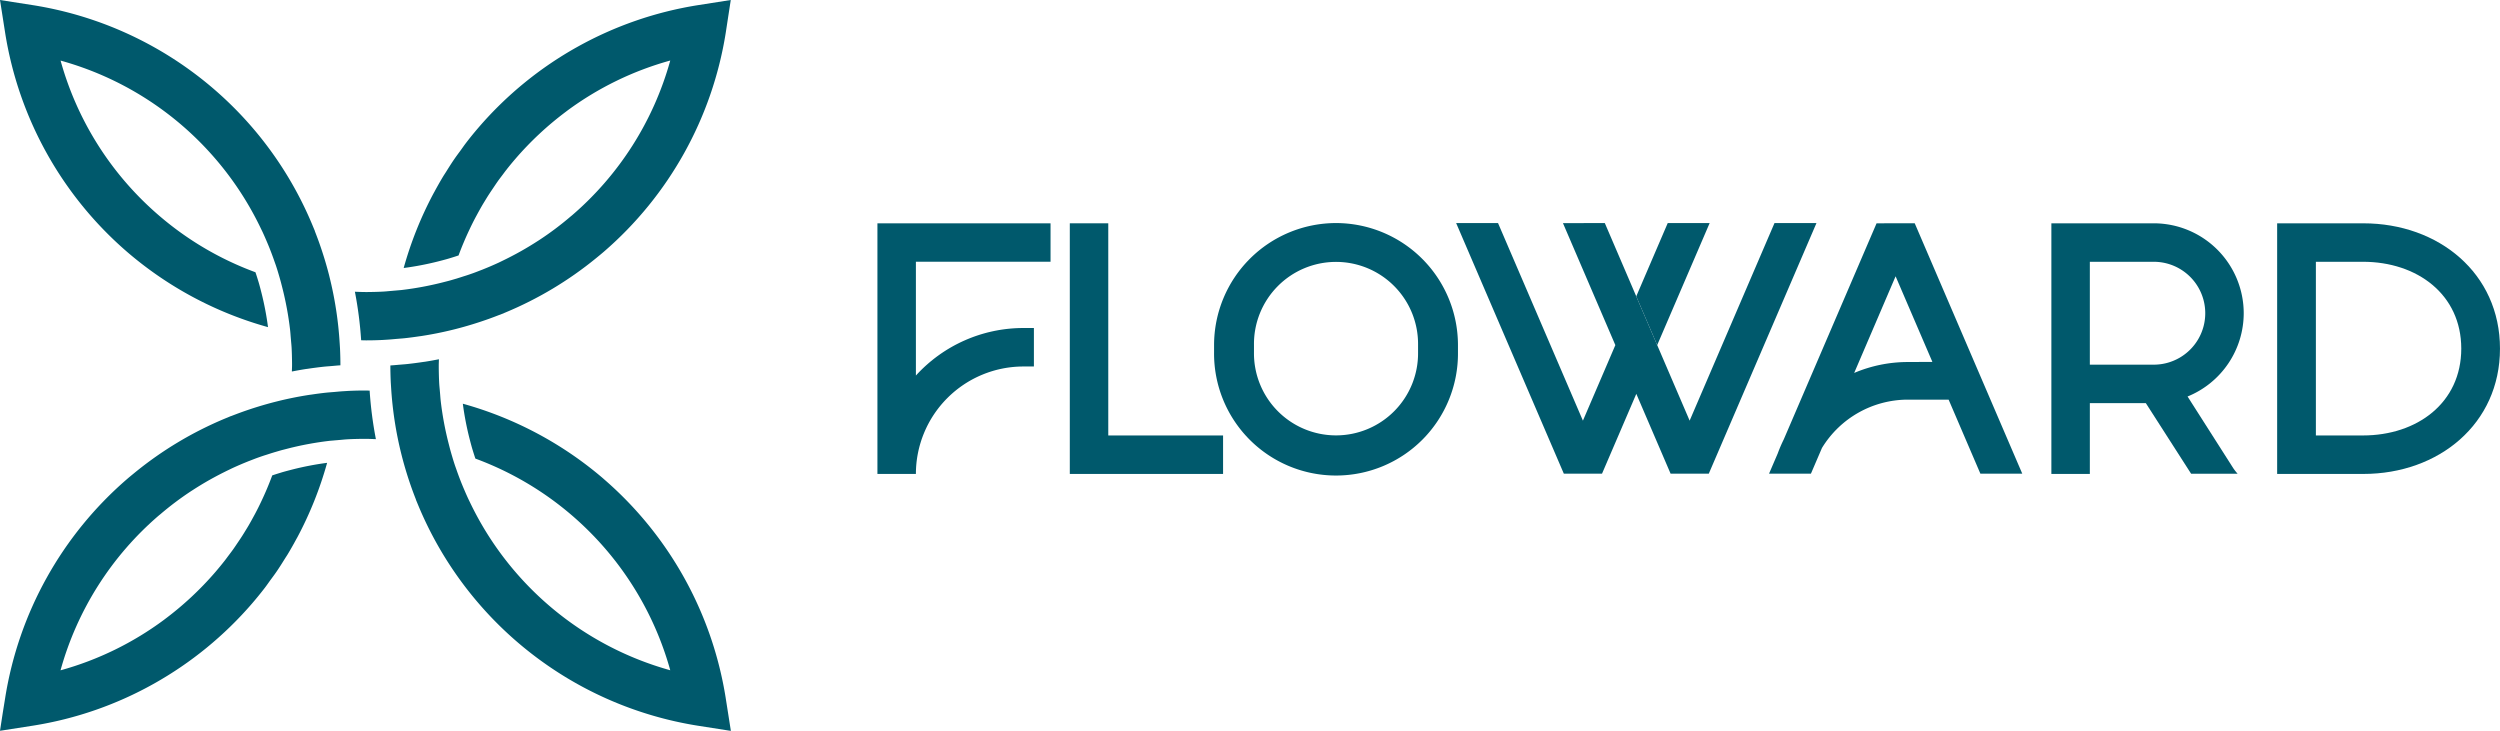 <svg xmlns="http://www.w3.org/2000/svg" id="Group_62429" width="181.052" height="52.928" viewBox="0 0 181.052 52.928">
    <defs>
        <clipPath id="clip-path">
            <path id="Rectangle_3538" fill="none" d="M0 0H181.052V52.928H0z"/>
        </clipPath>
        <style>
            .cls-3{fill:#00596c}
        </style>
    </defs>
    <g id="Group_62429-2" clip-path="url(#clip-path)">
        <path id="Path_8695" d="M121.581.372A26.437 26.437 0 0 0 105.7 9.217q-.48.556-.928 1.141c-.149.194-.287.4-.43.593s-.289.389-.425.588c-.206.3-.4.611-.594.921-.063.1-.13.2-.192.3-.227.375-.442.757-.65 1.143-.021.039-.044.076-.064.115a26.6 26.6 0 0 0-2.155 5.391 21.634 21.634 0 0 0 2.471-.471l.344-.089c.189-.051.377-.1.559-.158.2-.06.4-.124.6-.191q.175-.475.371-.939l.012-.028q.185-.439.388-.868l.051-.108q.189-.4.392-.783c.032-.062.066-.123.1-.185.126-.234.255-.467.389-.7.052-.089.105-.176.159-.264.122-.2.245-.405.374-.6.078-.121.159-.239.239-.358.112-.166.223-.333.339-.5s.243-.329.366-.493c.087-.115.171-.232.26-.346q.329-.42.678-.826a23.11 23.11 0 0 1 3.683-3.432l.023-.019a22.746 22.746 0 0 1 7.508-3.668 22.8 22.8 0 0 1-7.119 11.217c-.034.029-.071.056-.105.085a22.348 22.348 0 0 1-2.3 1.723l-.039.024q-.616.4-1.26.763-.665.373-1.358.706l-.241.117q-.312.144-.628.279c-.154.066-.31.13-.465.192l-.1.041-.134.051c-.167.065-.334.13-.5.191-.2.071-.391.139-.588.2s-.372.121-.56.178l-.078.025-.109.031c-.167.049-.334.1-.5.143l-.355.091a23.1 23.1 0 0 1-3.056.567c-.06.007-.121.009-.181.015-.09.008-.18.017-.271.024l-.408.035c-.141.014-.281.027-.423.035-.382.021-.766.03-1.148.033h-.145c-.257 0-.512-.012-.768-.022a28.127 28.127 0 0 1 .453 3.517c.12 0 .239.006.358.006q.595 0 1.188-.029l.365-.023c.221-.013.441-.036.661-.055.189-.016.379-.028.567-.048.366-.039.729-.088 1.091-.142l.11-.014c.8-.123 1.593-.282 2.37-.477l.12-.03c.812-.207 1.62-.454 2.441-.748q.383-.139.761-.287v.006l.344-.143.087-.036a26.355 26.355 0 0 0 6.55-3.926c.183-.15.368-.3.547-.454a26.419 26.419 0 0 0 8.845-15.878l.163-1.066.2-1.3z" class="cls-3" transform="translate(-71.027)"/>
        <path id="Path_8696" d="M2.374 130.691a26.276 26.276 0 0 0 8.777-3.045 26.494 26.494 0 0 0 7.1-5.8q.48-.557.929-1.141c.149-.194.287-.4.43-.593s.289-.389.425-.588c.206-.3.4-.611.593-.921.063-.1.13-.2.192-.3.227-.375.442-.757.65-1.143l.065-.114a26.6 26.6 0 0 0 2.155-5.391 21.633 21.633 0 0 0-2.471.471l-.344.089c-.189.051-.378.1-.559.158-.2.061-.4.124-.6.192q-.175.475-.371.939l-.012.028q-.185.439-.388.868l-.051.108q-.189.4-.392.783c-.032.062-.066.123-.1.185-.126.234-.255.467-.389.7-.052.089-.105.176-.159.264-.122.2-.245.405-.374.6-.078.121-.159.239-.239.358-.112.166-.223.333-.34.5s-.243.329-.366.493c-.087.115-.17.232-.26.346q-.329.42-.678.826a23.111 23.111 0 0 1-3.683 3.432l-.023.019a22.749 22.749 0 0 1-7.508 3.668 22.8 22.8 0 0 1 7.119-11.214c.034-.029.071-.056.105-.085a22.346 22.346 0 0 1 2.3-1.723l.039-.024q.616-.4 1.26-.763.665-.373 1.358-.706l.241-.117q.312-.144.628-.279c.154-.066.309-.13.465-.193l.1-.041.134-.051c.167-.065.334-.13.5-.191.2-.071.391-.139.588-.2s.372-.121.56-.178l.079-.025.109-.031c.167-.049.334-.1.5-.143l.356-.091a23.094 23.094 0 0 1 3.056-.567c.06-.007.121-.009.181-.015.09-.008.18-.017.271-.024l.408-.035c.141-.014.281-.027.422-.035.382-.021.767-.03 1.148-.033h.145c.257 0 .512.012.768.022a28.177 28.177 0 0 1-.454-3.517c-.119 0-.238-.006-.357-.006q-.595 0-1.188.029l-.365.023c-.221.013-.441.036-.662.055-.189.016-.379.028-.567.048-.365.039-.729.088-1.091.142l-.11.014c-.8.123-1.594.282-2.37.477l-.12.03c-.812.207-1.62.454-2.441.748q-.383.139-.761.287v-.006l-.344.143-.087.036a26.355 26.355 0 0 0-6.55 3.926c-.183.15-.368.3-.547.454a26.419 26.419 0 0 0-8.836 15.866L.2 129.761l-.2 1.3z" class="cls-3" transform="translate(0 -78.136)"/>
        <path id="Path_8697" d="M9.218 18.252a26.523 26.523 0 0 0 10.192 5.439 21.661 21.661 0 0 0-.471-2.472l-.088-.344c-.051-.189-.1-.378-.159-.559-.06-.2-.124-.4-.192-.6a22.721 22.721 0 0 1-6.994-4.116A22.809 22.809 0 0 1 4.387 4.386 22.8 22.8 0 0 1 15.6 11.5a22.834 22.834 0 0 1 3.3 5.063l.117.241q.144.312.278.628.122.281.235.565.125.316.241.636c.037.1.071.2.106.3l.1.281q.107.319.2.641.09.3.172.607l.092.358a23.1 23.1 0 0 1 .566 3.055c.017.151.029.3.04.454l.035.408c.013.141.027.281.035.423.021.382.03.766.033 1.148v.145c0 .151-.009.3-.013.451.335-.064.671-.127 1.009-.179l.117-.015c.425-.063.807-.113 1.168-.152.141-.015.283-.026.425-.037l.182-.015.188-.017q.213-.02.427-.035c0-.411-.011-.821-.03-1.231l-.023-.365a26.388 26.388 0 0 0-.736-4.8l-.029-.12c-.207-.812-.454-1.62-.748-2.441q-.139-.383-.287-.761h.007l-.179-.431a26.338 26.338 0 0 0-4.38-7.1A26.413 26.413 0 0 0 2.374.371L0 0l.372 2.373a26.419 26.419 0 0 0 8.846 15.879" class="cls-3" transform="translate(0 .001)"/>
        <path id="Path_8698" d="M121.842 106.577a26.528 26.528 0 0 0-10.193-5.439 21.713 21.713 0 0 0 .471 2.472l.089.344c.051.189.1.377.158.559.061.2.124.4.192.6a22.853 22.853 0 0 1 14.113 15.329 22.856 22.856 0 0 1-14.515-12.182l-.117-.242q-.144-.312-.278-.628-.122-.281-.235-.565-.125-.316-.241-.636c-.037-.1-.071-.2-.106-.3l-.1-.281q-.107-.32-.2-.641-.09-.3-.172-.607l-.092-.358a23.089 23.089 0 0 1-.567-3.055c-.017-.15-.028-.3-.04-.454l-.035-.407c-.014-.141-.027-.281-.035-.423-.021-.382-.029-.766-.033-1.148v-.145c0-.151.009-.3.012-.451-.335.064-.671.127-1.009.179l-.117.015c-.424.063-.807.113-1.168.152-.141.015-.283.026-.425.037l-.182.015-.189.017c-.142.013-.284.024-.426.034 0 .411.011.821.03 1.231l.023.365a26.412 26.412 0 0 0 .736 4.8l.03.12c.207.812.454 1.62.748 2.441q.139.383.288.761h-.007l.179.431a26.417 26.417 0 0 0 20.258 15.943l2.374.372-.373-2.374a26.416 26.416 0 0 0-8.845-15.878" class="cls-3" transform="translate(-78.131 -71.901)"/>
        <path id="Path_8699" d="M626.978 60.871h-6.244v18.151h6.244c5.455 0 9.894-3.619 9.894-9.075s-4.439-9.075-9.894-9.075m-.032 15.365h-3.407v-12.58h3.407c3.927 0 7.122 2.362 7.122 6.289s-3.194 6.289-7.122 6.289" class="cls-3" transform="translate(-455.821 -44.699)"/>
        <path id="Path_8700" d="M239.18 79.023h2.786a7.79 7.79 0 0 1 7.781-7.781h.765v-2.787h-.765a10.53 10.53 0 0 0-7.781 3.442v-8.24h9.751v-2.785H239.18z" class="cls-3" transform="translate(-175.636 -44.7)"/>
        <path id="Path_8701" d="M294.4 60.872h-2.786v18.151h11.1v-2.786H294.4z" class="cls-3" transform="translate(-214.138 -44.7)"/>
        <path id="Path_8702" d="M339.777 60.8a8.842 8.842 0 0 0-8.832 8.832v.526a8.832 8.832 0 1 0 17.663 0v-.526a8.842 8.842 0 0 0-8.832-8.832m5.942 9.358a5.942 5.942 0 1 1-11.883 0v-.526a5.942 5.942 0 1 1 11.883 0z" class="cls-3" transform="translate(-243.021 -44.646)"/>
        <path id="Path_8703" d="M448.312 60.8l-2.28 5.309 1.516 3.53 3.8-8.839z" class="cls-3" transform="translate(-327.533 -44.646)"/>
        <path id="Path_8704" d="M419.99 60.8l-6.146 14.31-2.35-5.472-1.516-3.53L407.7 60.8l-3.03.006 3.794 8.834-2.349 5.471-6.148-14.311h-3.033l7.8 18.152h2.764l2.484-5.783 2.484 5.783h2.764l7.8-18.152z" class="cls-3" transform="translate(-291.479 -44.646)"/>
        <path id="Path_8705" d="M490.014 60.872l-6.722 15.651a9.915 9.915 0 0 0-.435 1.013l-.631 1.469h3.033l.8-1.863a7.3 7.3 0 0 1 6.214-3.5h2.959l2.3 5.361h3.033l-7.788-18.133zm2.258 10.046a9.945 9.945 0 0 0-3.88.791l3-7 2.664 6.2z" class="cls-3" transform="translate(-354.111 -44.7)"/>
        <path id="Path_8706" d="M573.117 67.383a6.519 6.519 0 0 0-6.511-6.511h-7.419v18.151h2.786v-5.128h4.055l3.278 5.111h3.367a3.585 3.585 0 0 1-.318-.407l-3.305-5.184a6.519 6.519 0 0 0 4.067-6.031m-6.511 3.725h-4.633v-7.45h4.633a3.725 3.725 0 0 1 0 7.45" class="cls-3" transform="translate(-410.625 -44.7)"/>
    </g>
</svg>
